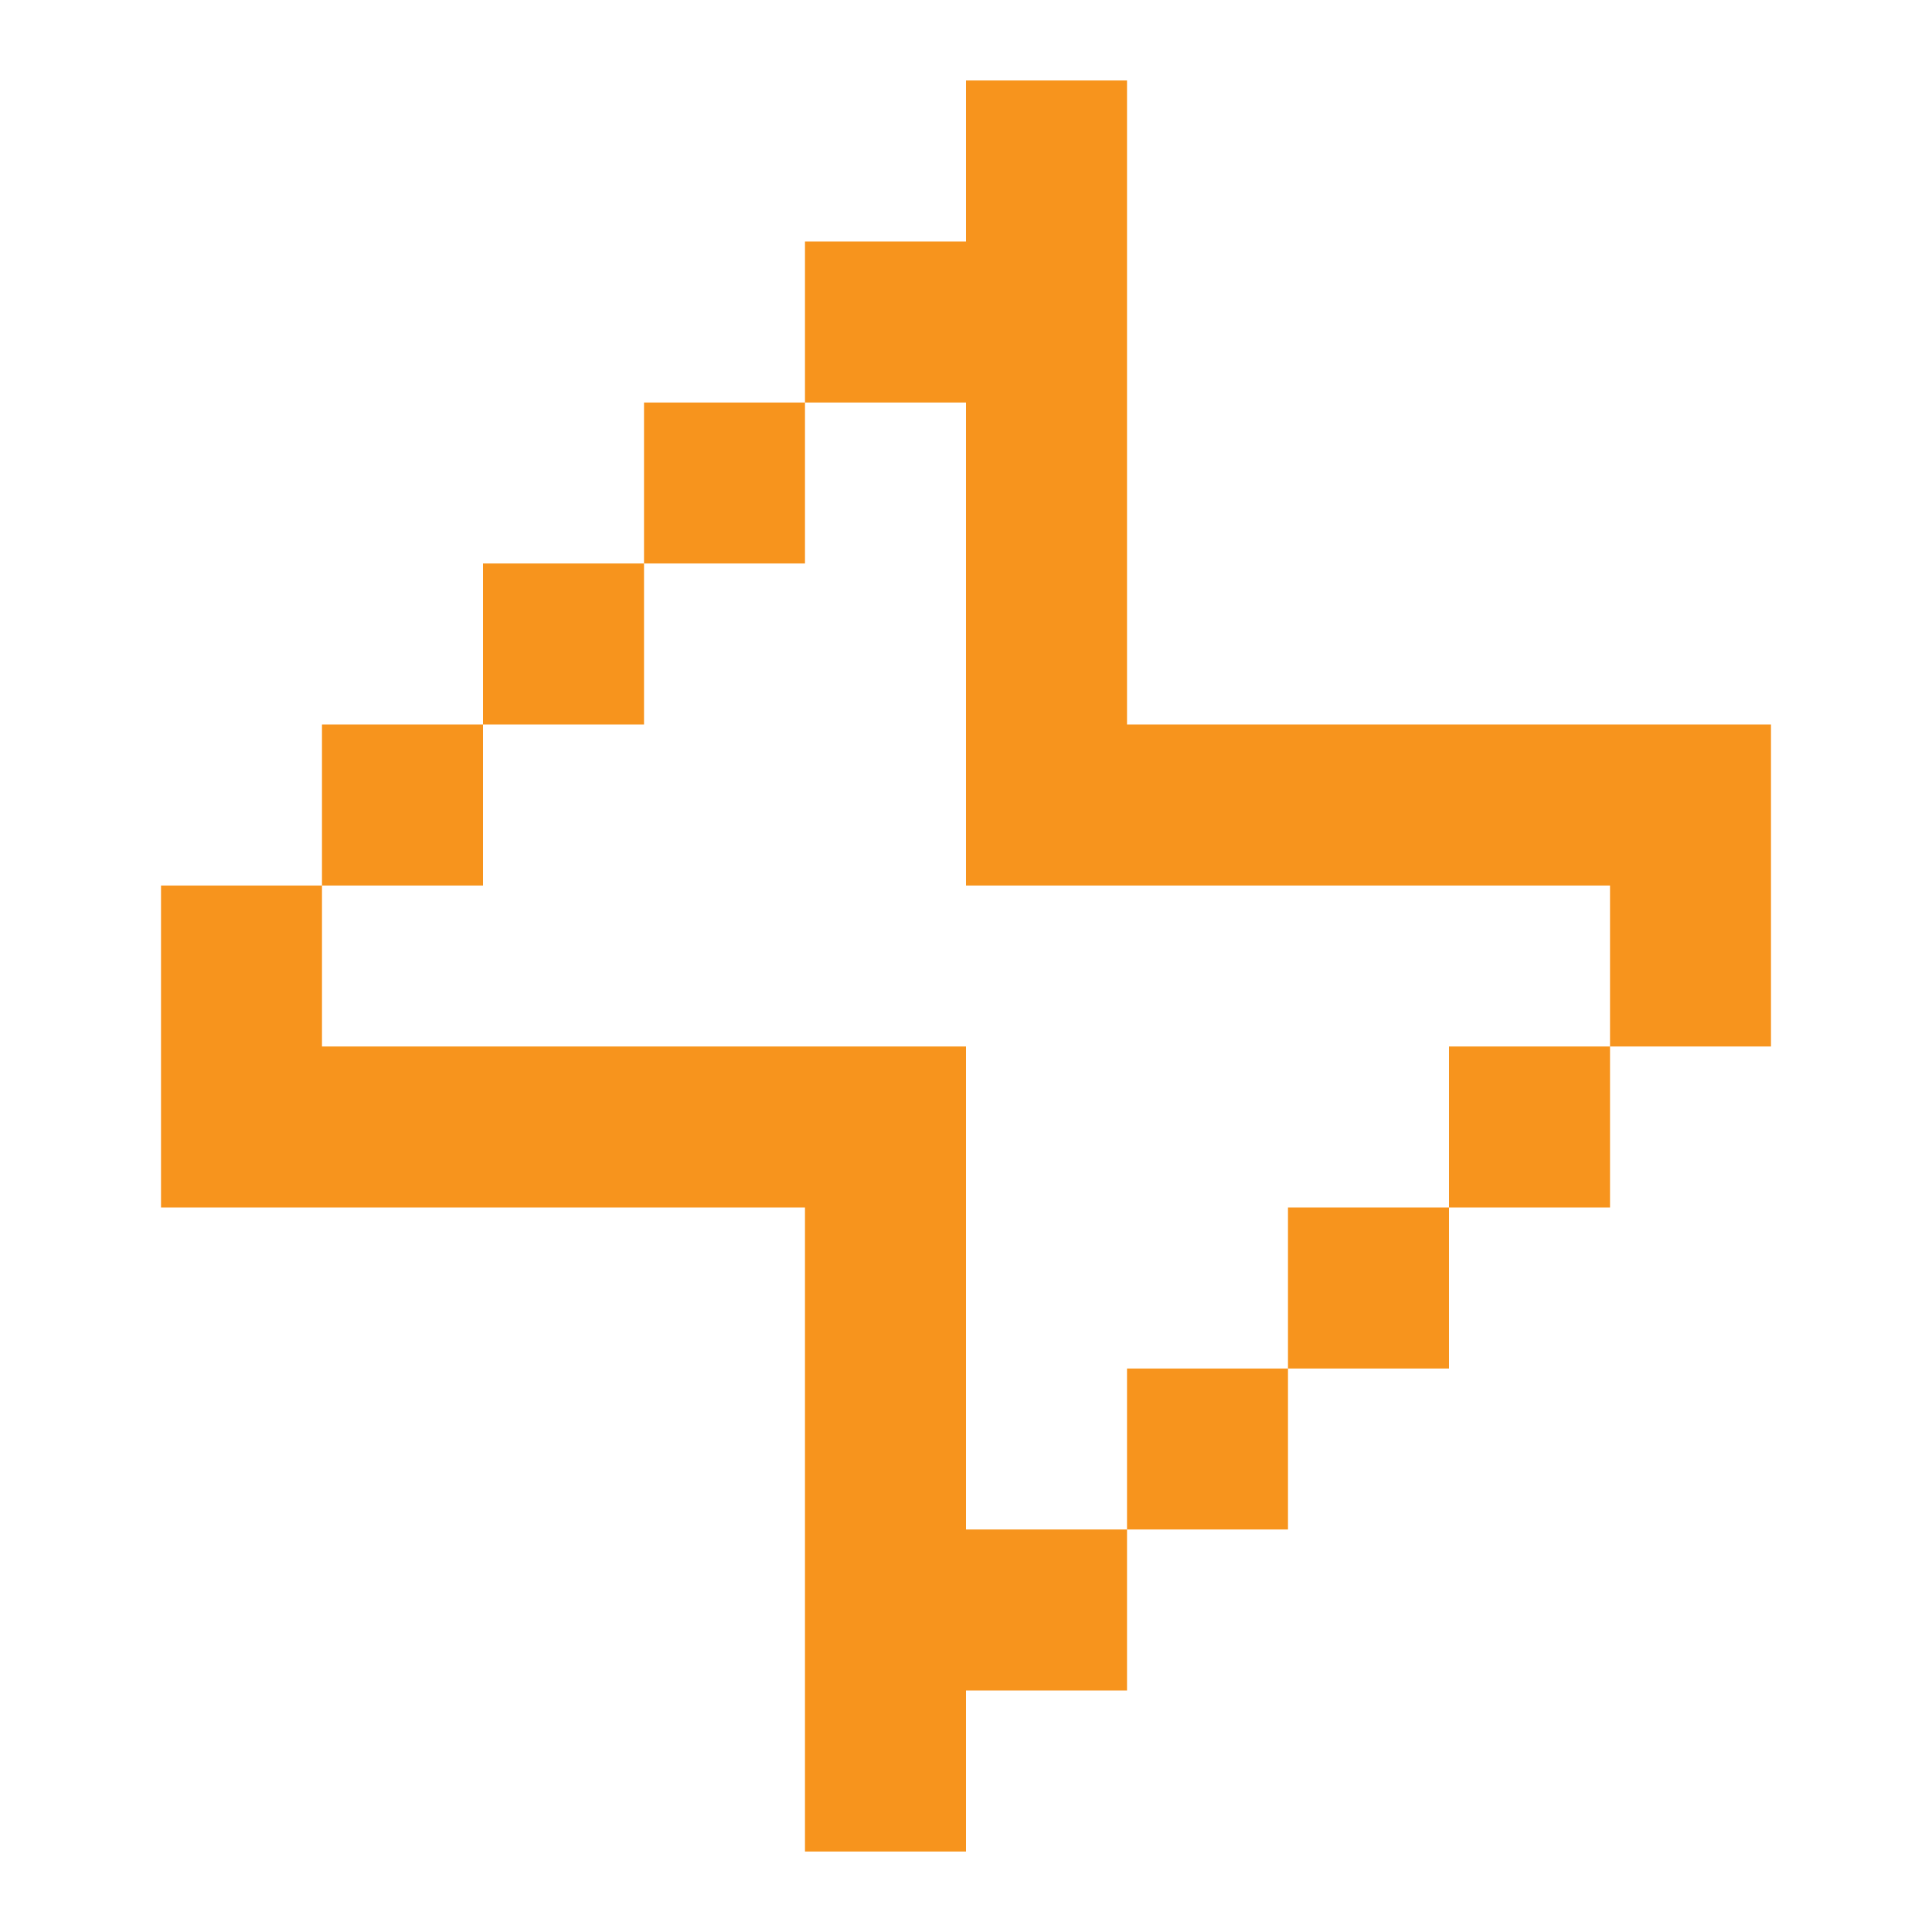 <svg width="47" height="47" viewBox="0 0 47 47" fill="none" xmlns="http://www.w3.org/2000/svg">
<path d="M23.5 1.958H27.417V17.625H43.083V25.458H39.167V21.542H23.5V9.792H19.583V5.875H23.5V1.958ZM15.667 13.708V9.792H19.583V13.708H15.667ZM11.75 17.625V13.708H15.667V17.625H11.75ZM7.833 21.542V17.625H11.75V21.542H7.833ZM27.417 37.208V41.125H23.5V45.042H19.583V29.375H3.917V21.542H7.833V25.458H23.5V37.208H27.417ZM31.333 33.292V37.208H27.417V33.292H31.333ZM35.25 29.375V33.292H31.333V29.375H35.25ZM35.25 29.375H39.167V25.458H35.25V29.375Z" fill="#F7941D"/>
</svg>
